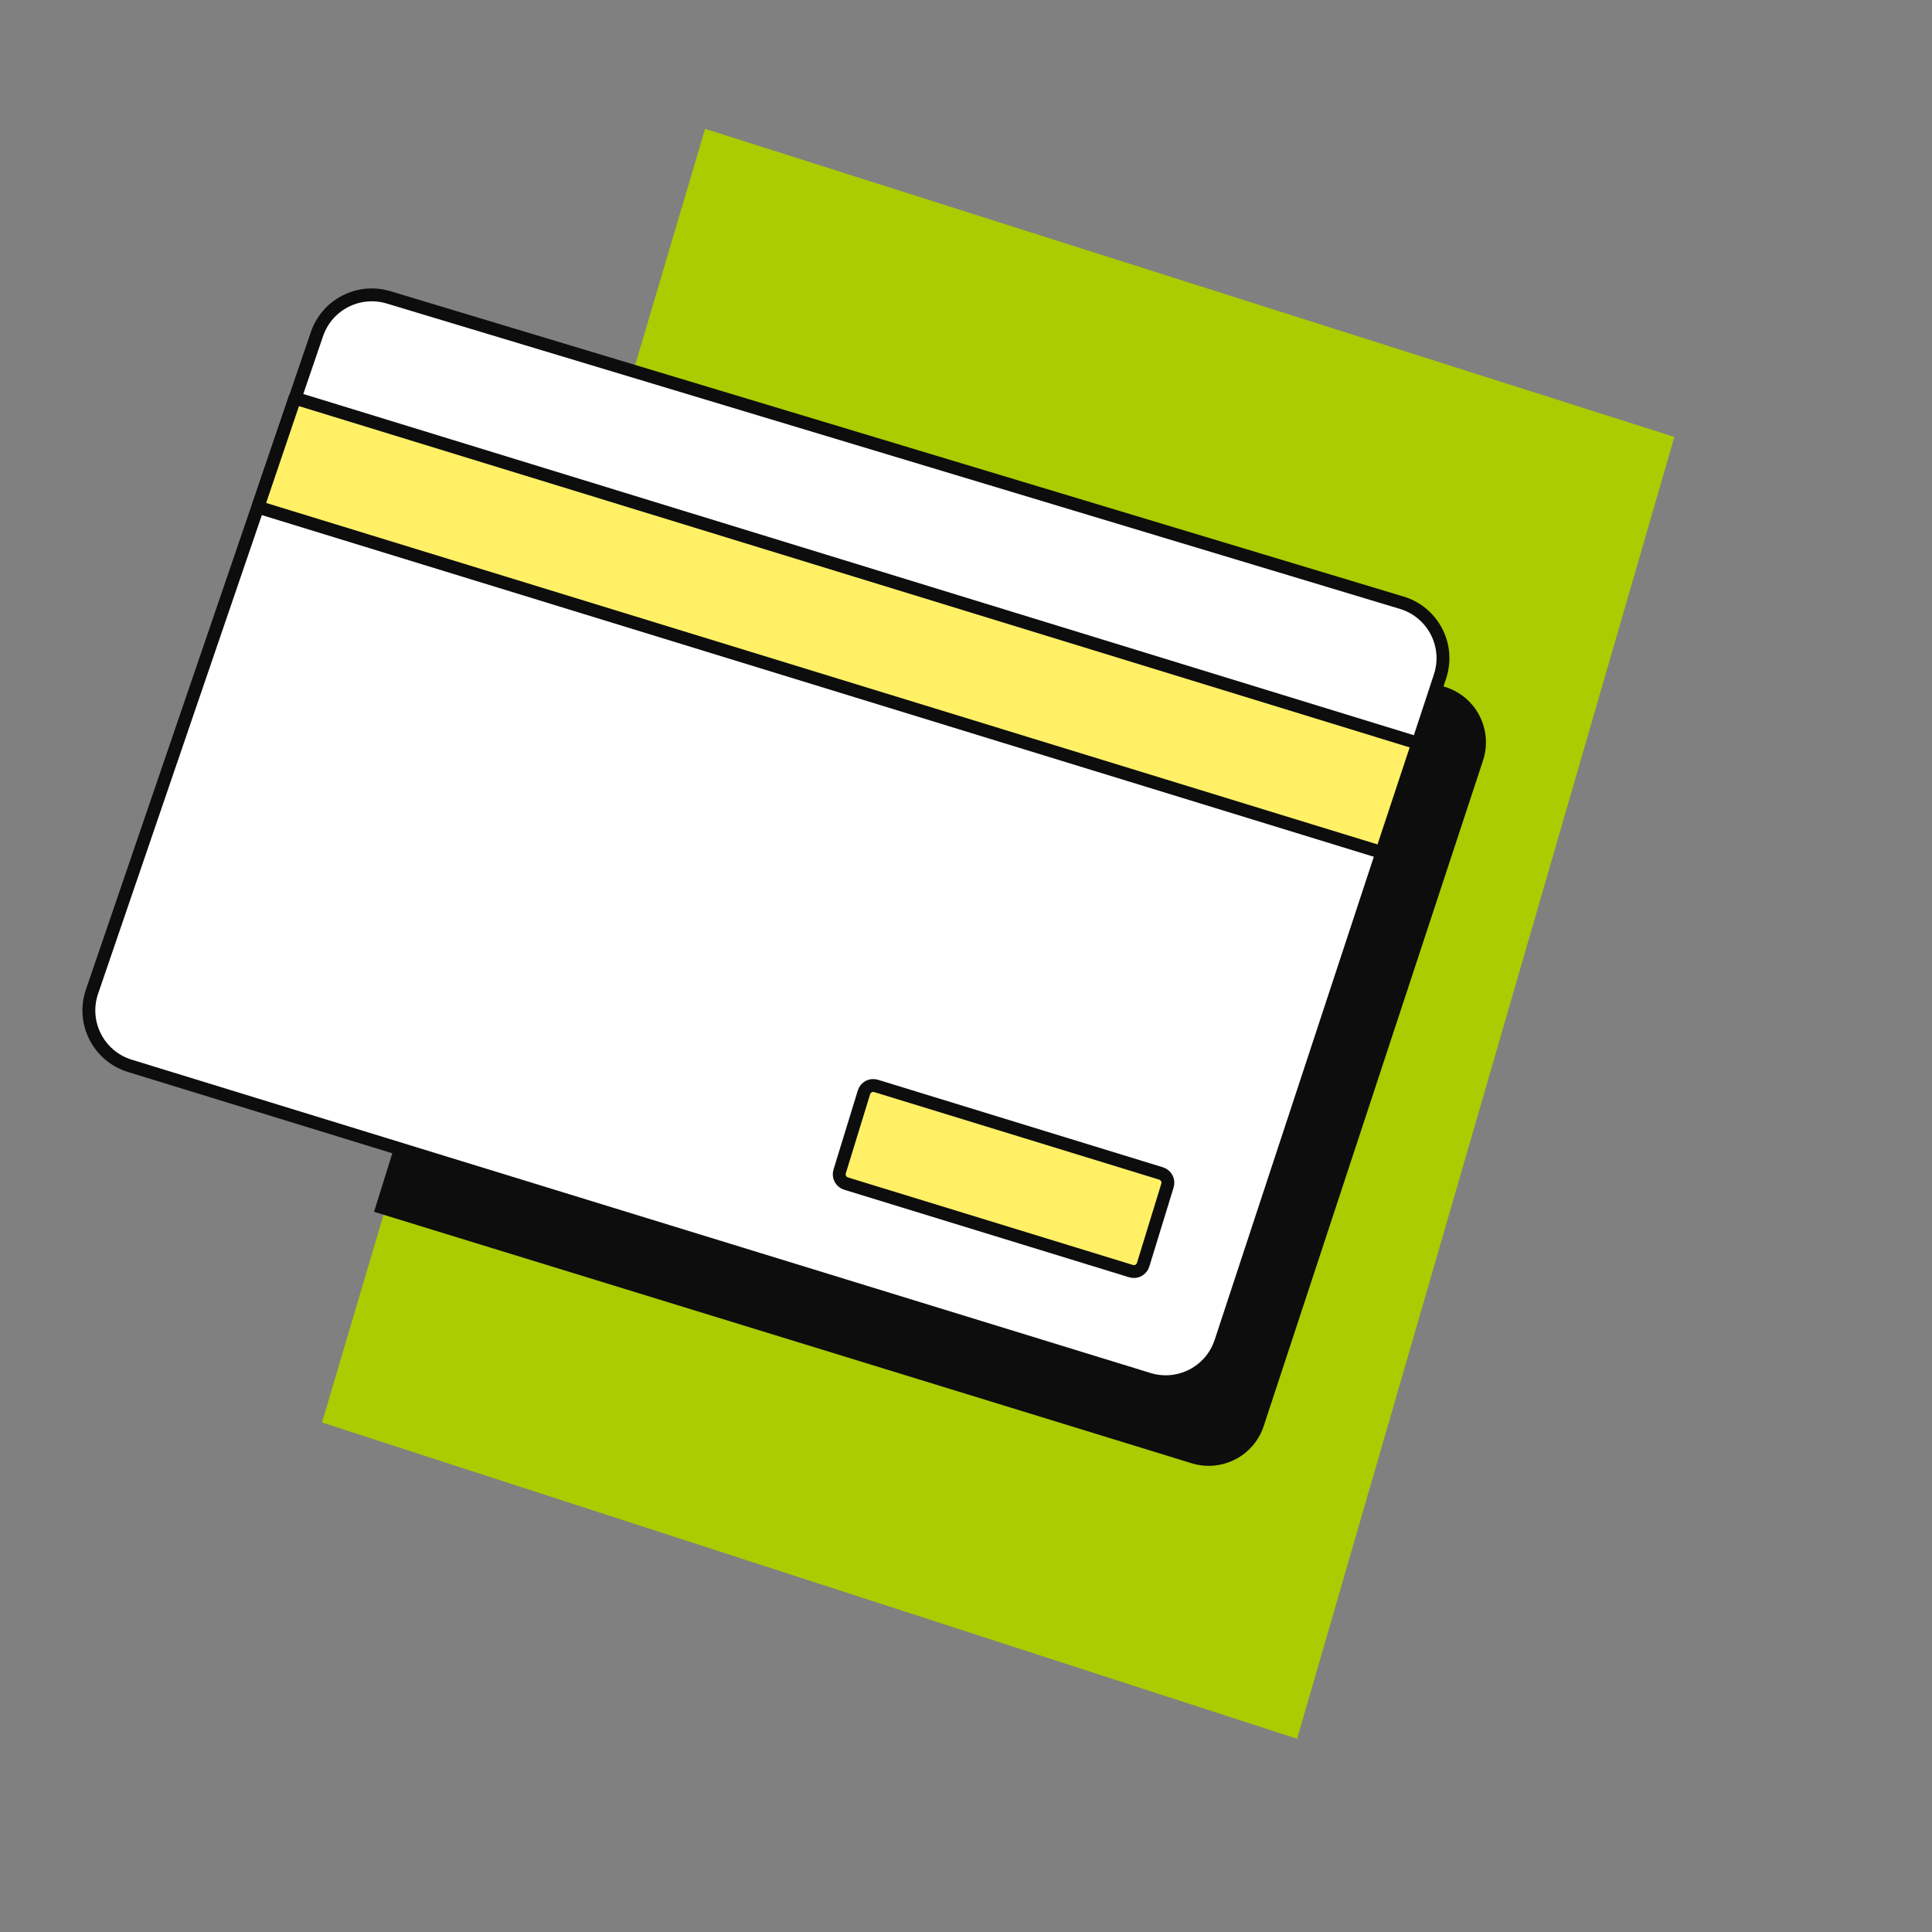 <svg width="60" height="60" viewBox="0 0 60 60" fill="none" xmlns="http://www.w3.org/2000/svg">
<rect x="0" y="0" width="60" height="60" fill="#808080" stroke="none"/>
<path d="M52 13.569L21.897 4L10 44.177L40.283 54L52 13.569Z" fill="#AACC00"/>
<path fill-rule="evenodd" clip-rule="evenodd" d="M11.616 37.634L37.008 45.443C37.944 45.731 38.94 45.217 39.246 44.286L46.057 23.617C46.373 22.655 45.836 21.622 44.867 21.33L19.131 13.573L11.616 37.634Z" fill="#0D0D0D"/>
<path d="M43.532 18.718L12.066 9.234C11.139 8.955 10.157 9.459 9.844 10.375L2.857 30.797C2.528 31.758 3.06 32.801 4.031 33.1L35.673 42.831C36.61 43.119 37.605 42.605 37.912 41.674L44.722 21.004C45.039 20.043 44.501 19.01 43.532 18.718Z" fill="white" stroke="#0D0D0D" stroke-width="0.4" stroke-linejoin="round"/>
<path d="M44.033 23.08L9.158 12.364L8.01 15.75L42.908 26.473L44.033 23.08Z" fill="#FFF066" stroke="#0D0D0D" stroke-width="0.4" stroke-linejoin="round"/>
<path d="M36.058 36.443L27.207 33.724C27.048 33.675 26.881 33.764 26.832 33.922L26.076 36.382C26.028 36.54 26.117 36.708 26.275 36.757L35.126 39.476C35.285 39.525 35.453 39.436 35.501 39.277L36.257 36.818C36.305 36.66 36.217 36.492 36.058 36.443Z" fill="#FFF066" stroke="#0D0D0D" stroke-width="0.4" stroke-linejoin="round"/>
</svg>
